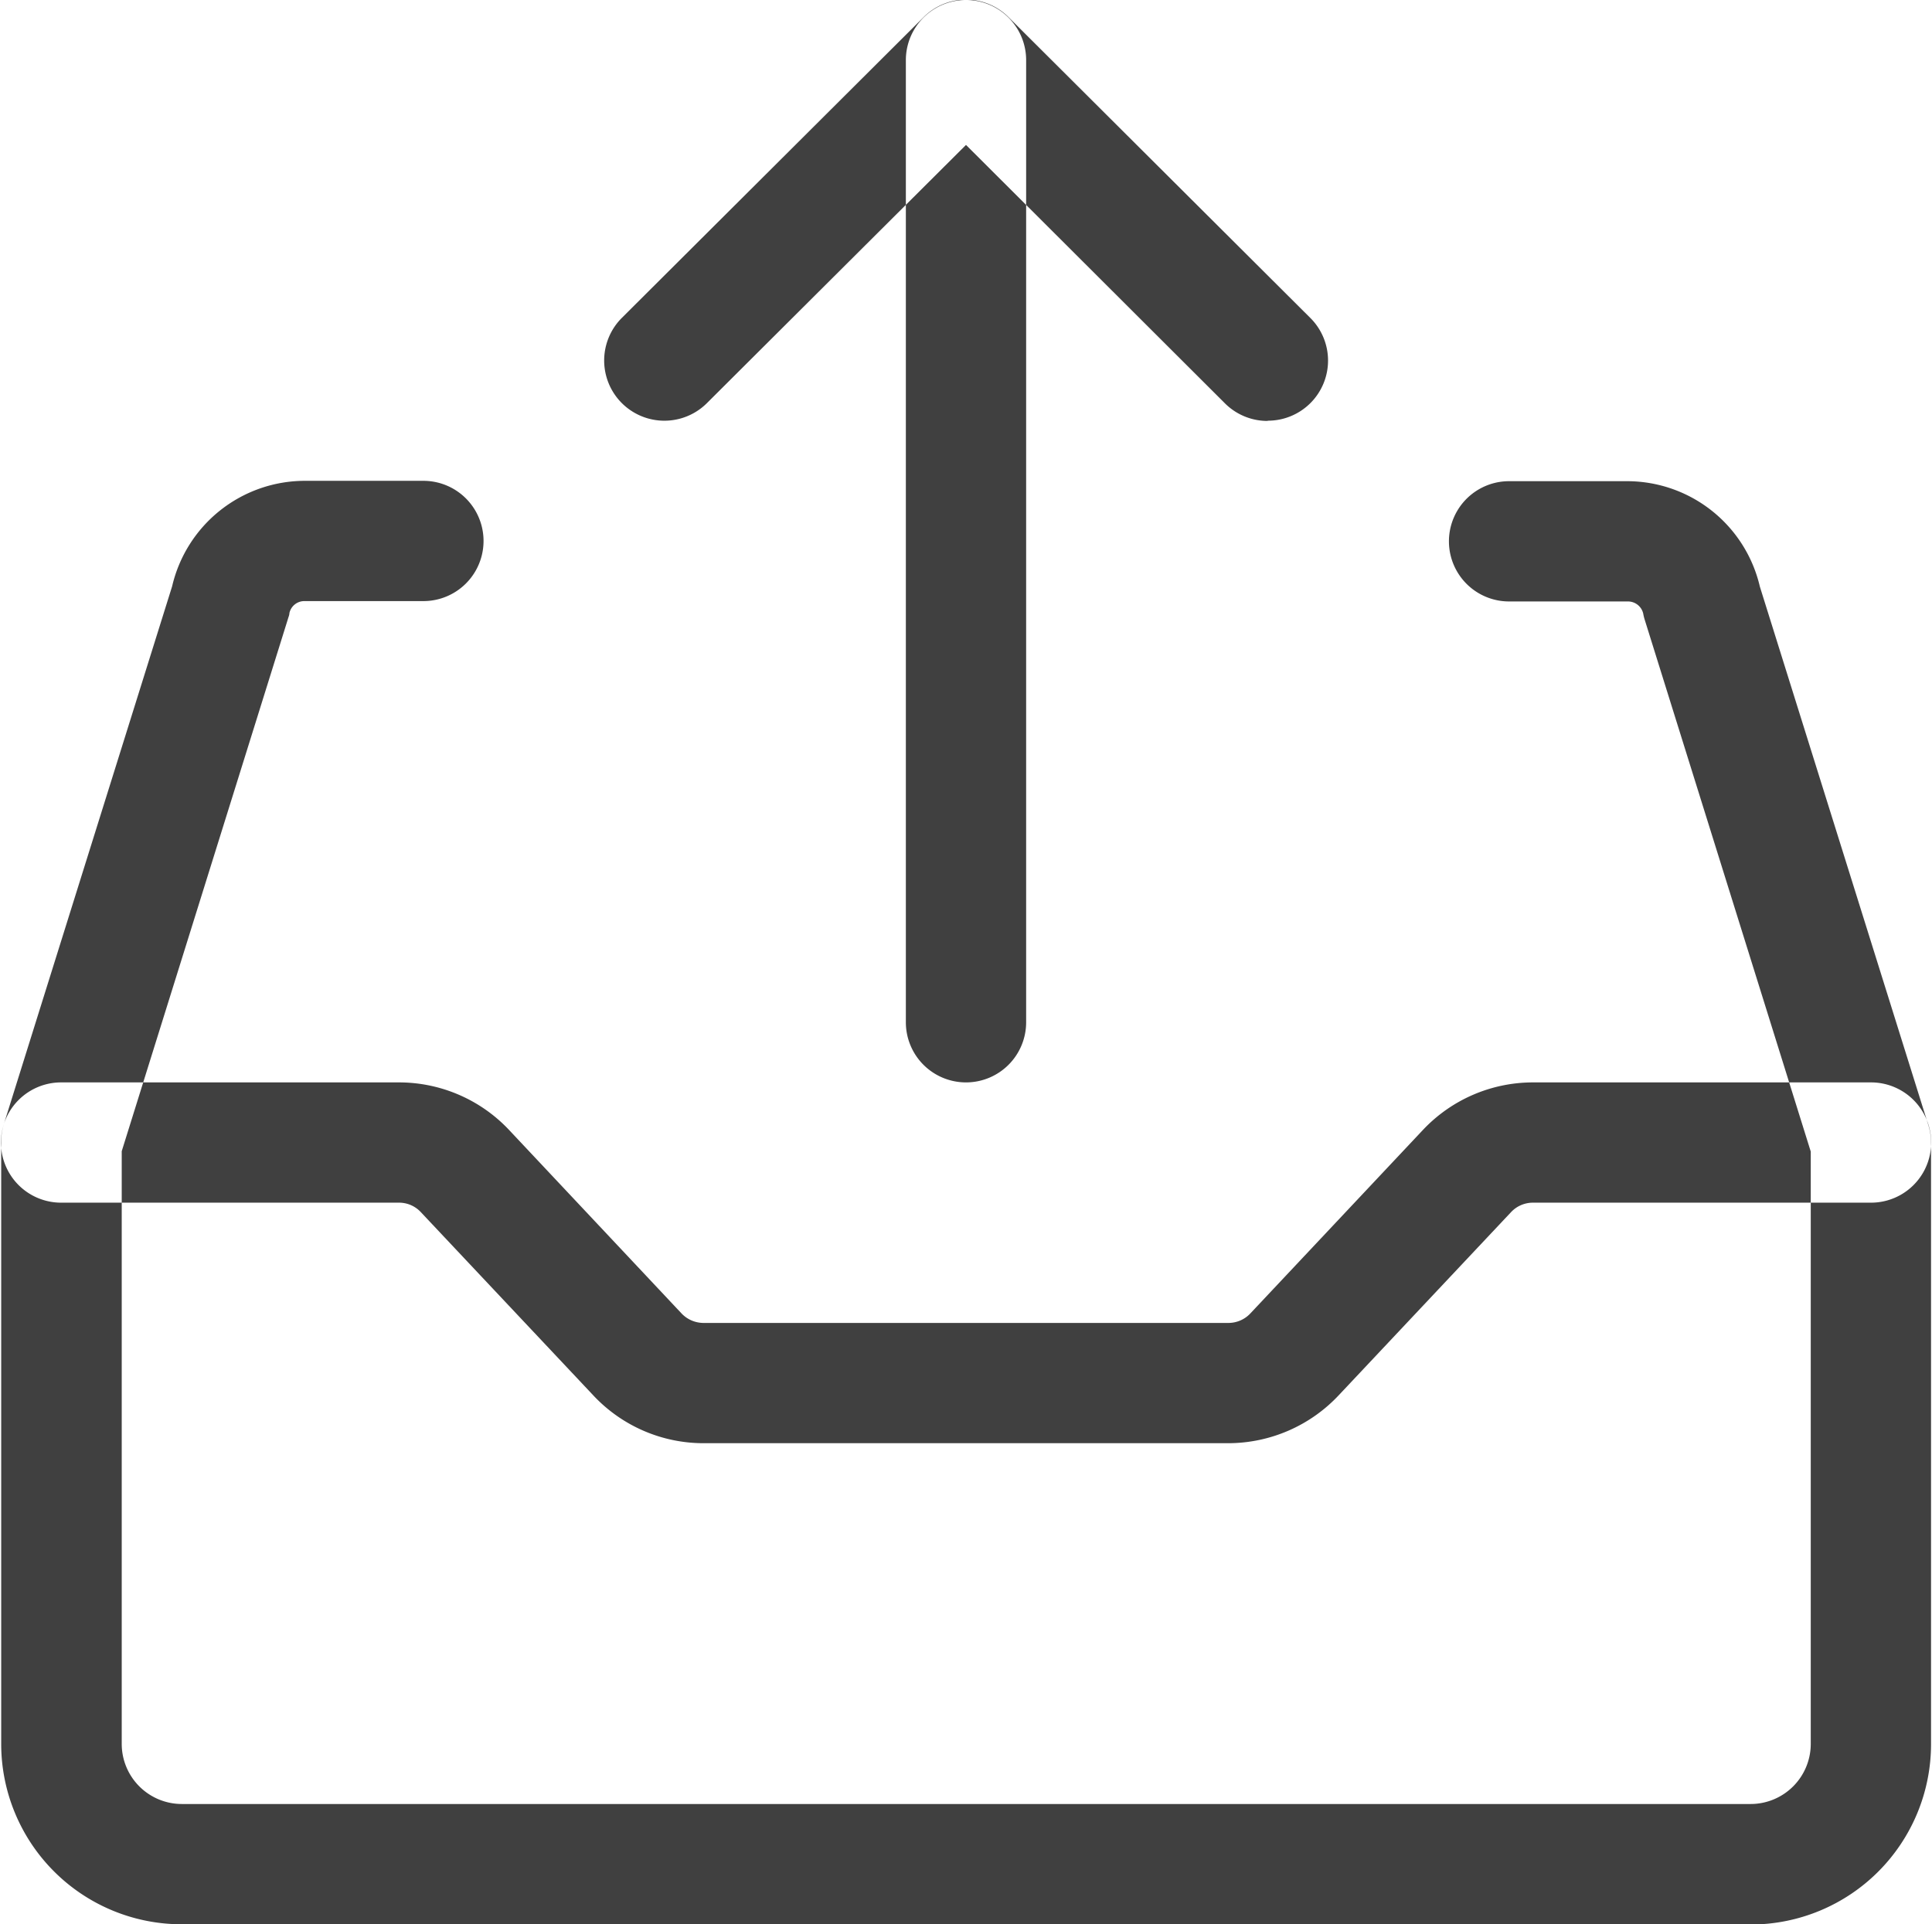 <svg xmlns="http://www.w3.org/2000/svg" width="16.062" height="16" viewBox="0 0 16.062 16">
  <defs>
    <style>
      .cls-1 {
        fill: #404040;
        fill-rule: evenodd;
      }
    </style>
  </defs>
  <path class="cls-1" d="M743.183,788h-4.366a1.255,1.255,0,0,1-.913-0.395l-1.437-1.527a0.247,0.247,0,0,0-.18-0.078h-2.81a0.5,0.5,0,1,1,0-1h2.81a1.257,1.257,0,0,1,.913.394l1.436,1.528a0.253,0.253,0,0,0,.181.078h4.366a0.25,0.25,0,0,0,.181-0.079l1.436-1.527a1.257,1.257,0,0,1,.913-0.394h2.811a0.5,0.5,0,1,1,0,1h-2.811a0.249,0.249,0,0,0-.181.078L744.1,787.6A1.262,1.262,0,0,1,743.183,788Zm4.338,4H734.479a1.5,1.5,0,0,1-1.5-1.5v-5A0.5,0.5,0,0,1,733,785.35l1.4-4.475a1.134,1.134,0,0,1,1.1-.877h0.989a0.5,0.5,0,1,1,0,1H735.5a0.127,0.127,0,0,0-.125.1c0,0.016-.008.033-0.013,0.051l-1.381,4.423V790.5a0.5,0.5,0,0,0,.5.5h13.042a0.5,0.5,0,0,0,.5-0.5v-4.925l-1.381-4.424a0.405,0.405,0,0,1-.012-0.05,0.13,0.13,0,0,0-.126-0.1h-0.989a0.5,0.5,0,1,1,0-1H746.5a1.134,1.134,0,0,1,1.1.877l1.4,4.475a0.5,0.5,0,0,1,.023.149v5a1.5,1.5,0,0,1-1.5,1.5h0Zm-4.013-12.5a0.5,0.5,0,0,1-.355-0.146L741,777.205l-2.153,2.146a0.5,0.5,0,0,1-.709-0.707l2.508-2.5a0.5,0.5,0,0,1,.709,0l2.508,2.5a0.5,0.5,0,0,1-.355.854h0ZM741,785a0.5,0.5,0,0,1-.5-0.5v-8a0.5,0.5,0,0,1,1,0v8A0.5,0.5,0,0,1,741,785Z" transform="translate(-732.969 -776)"/>
</svg>

